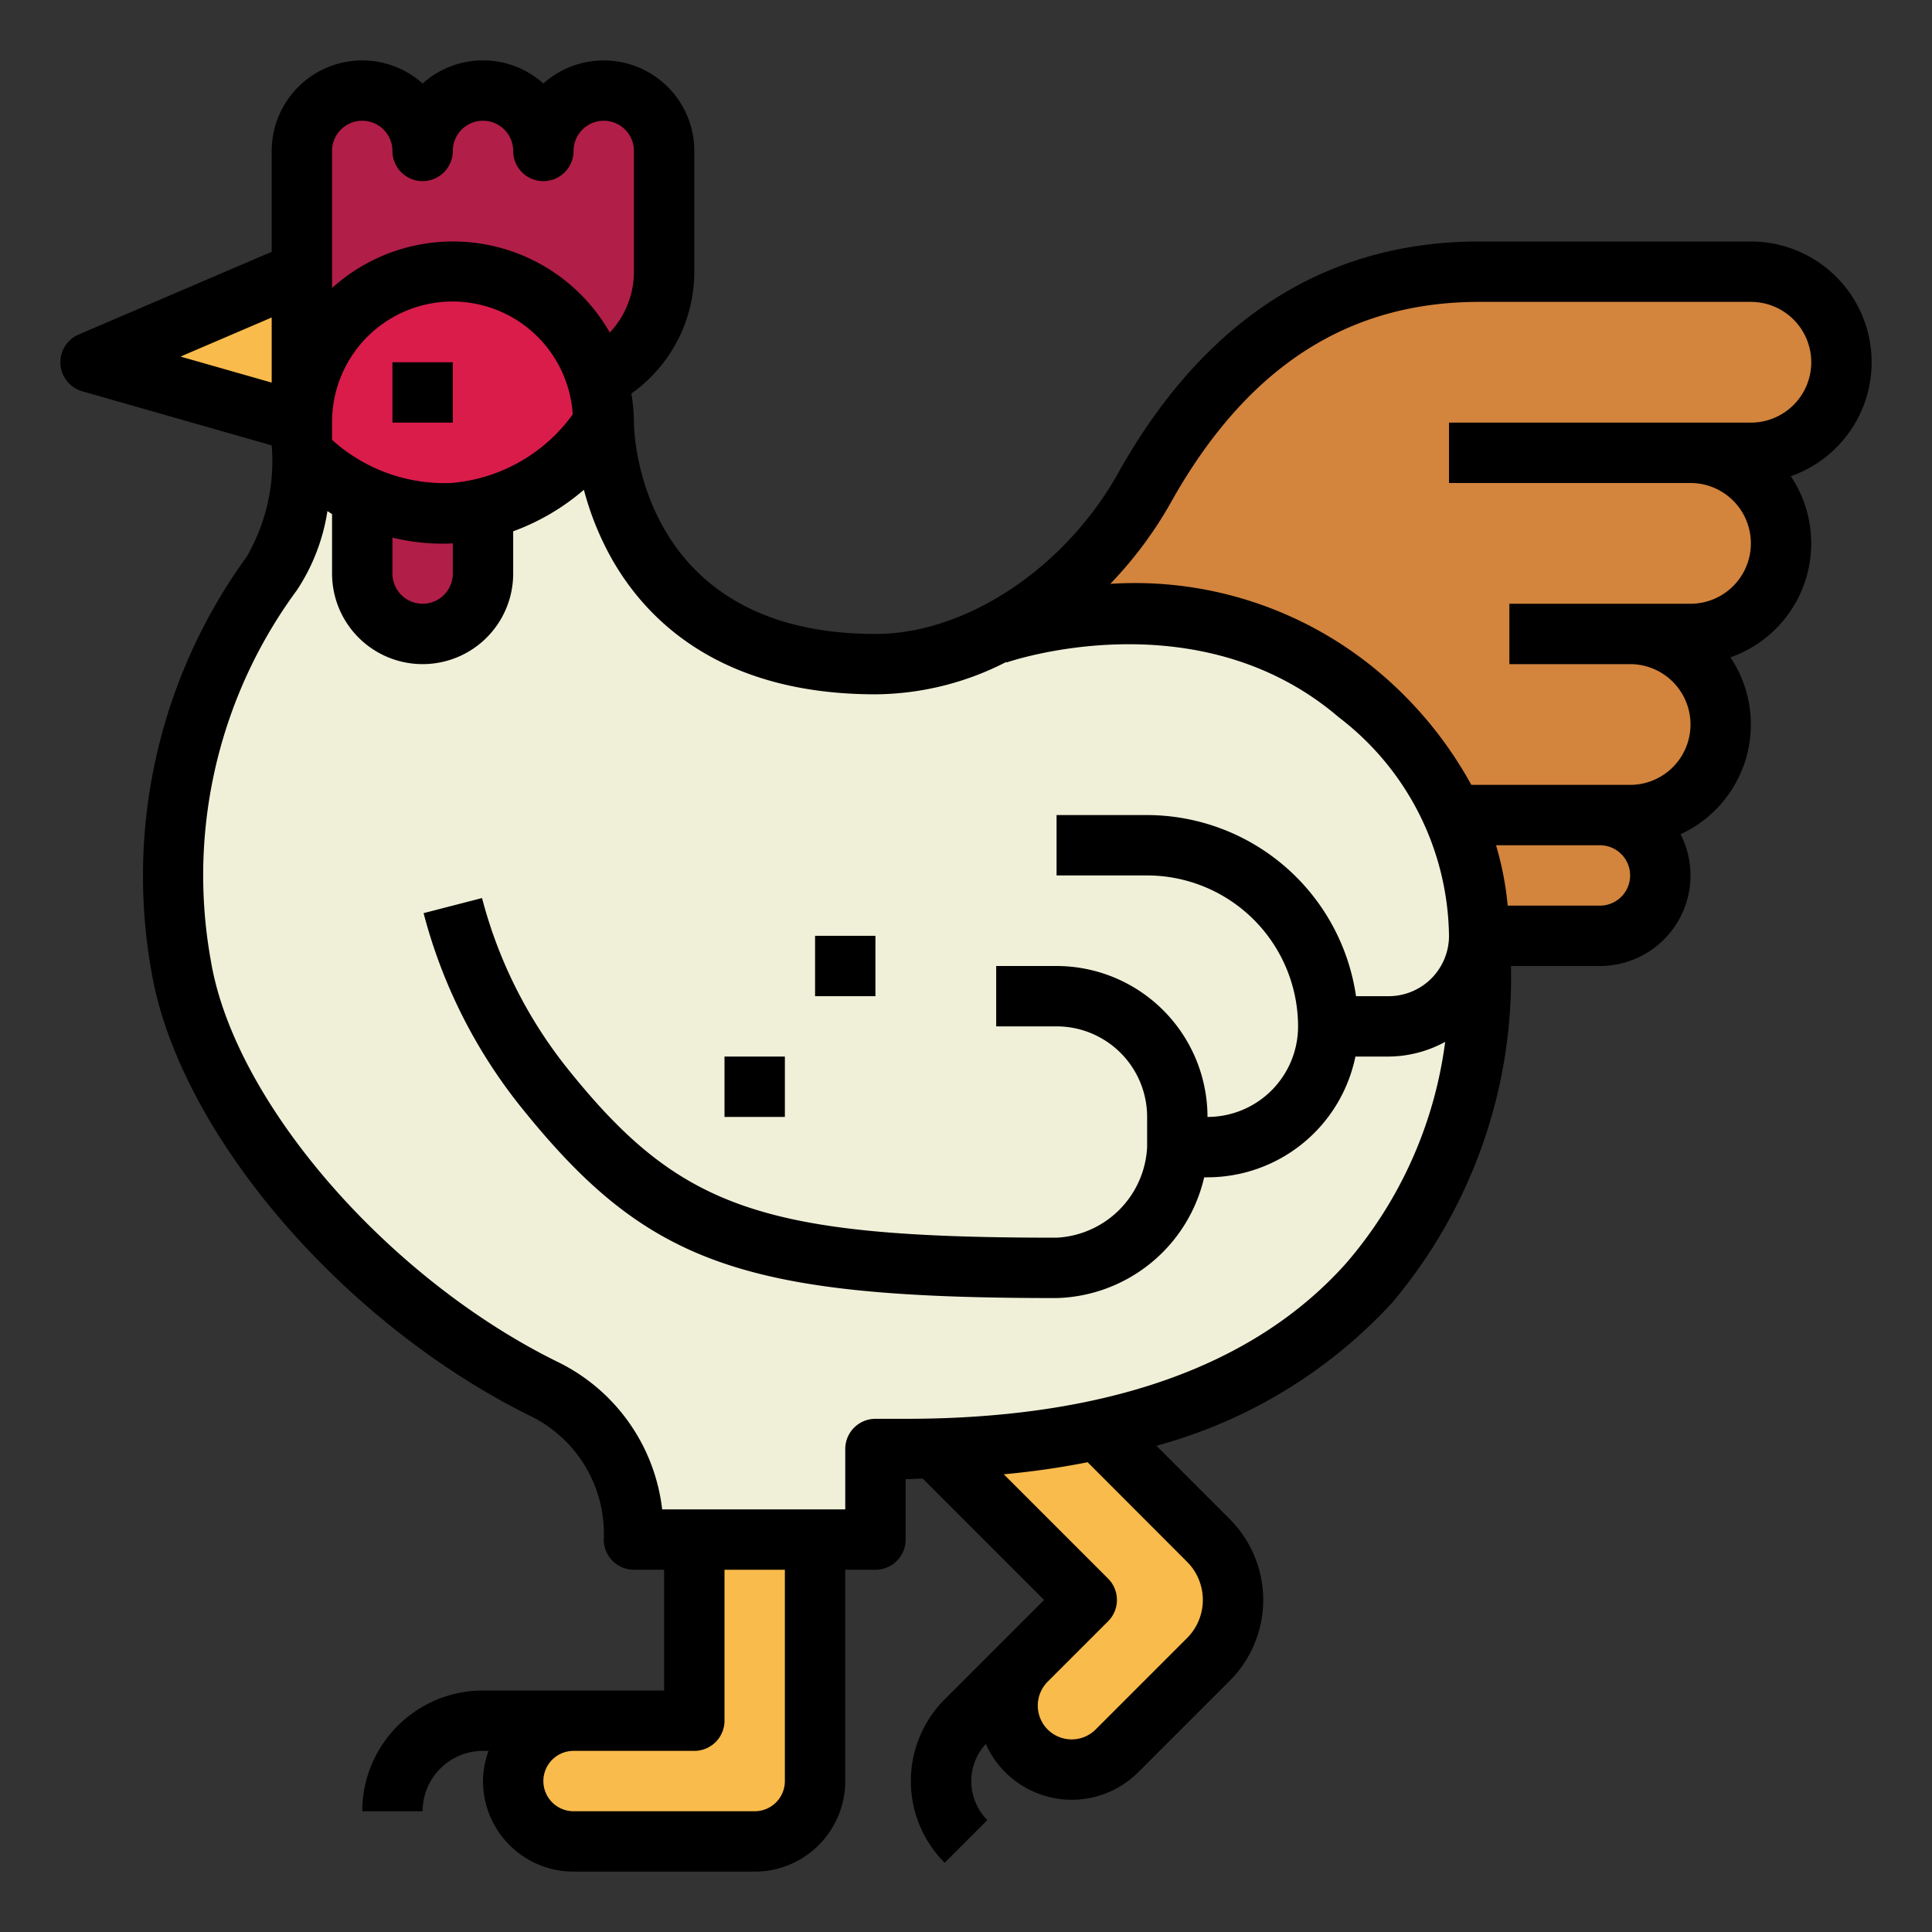 <svg height="512" viewBox="0 0 64 64" width="512" xmlns="http://www.w3.org/2000/svg"><rect x="0" y="0" width="64" height="64" fill="#333333" stroke="none"/><g id="Filled_outline" data-name="Filled outline"><path d="m53 9h-4c-4.985 0-8.526 2.671-11 7-1.75 3.251-5.3 6-9 6-9 0-9-8-9-8a5 5 0 0 0 -5-5 5 5 0 0 0 -5 5c0 1.846.024 3.465-1 5a16.924 16.924 0 0 0 -3 13c.842 5.052 6.179 11.124 12 14a5.317 5.317 0 0 1 3 5h8v-3h1c21 0 19-17 19-17h4a2 2 0 0 0 2-2 2 2 0 0 0 -2-2h1a3 3 0 0 0 3-3 3 3 0 0 0 -3-3h2a3 3 0 0 0 3-3 3 3 0 0 0 -3-3h2a3 3 0 0 0 3-3 3 3 0 0 0 -3-3z" fill="#f0f0d9"></path><path d="m15 17a6.65 6.65 0 0 0 5-3 5 5 0 0 0 -5-5 5 5 0 0 0 -5 5v1a6.563 6.563 0 0 0 5 2z" fill="#da1c4b"></path><path d="m61 12a3 3 0 0 0 -3-3h-9c-4.985 0-8.526 2.671-11 7a12.249 12.249 0 0 1 -5 4.962v.038c.282-.1 6.931-2.345 12 2 3.46 2.966 4 6 4 8h4a2 2 0 0 0 0-4h1a3 3 0 0 0 0-6h2a3 3 0 0 0 0-6h2a3 3 0 0 0 3-3z" fill="#d3843d"></path><path d="m15 9a4.985 4.985 0 0 1 4.768 3.571 3.986 3.986 0 0 0 2.232-3.571v-4a2 2 0 0 0 -4 0 2 2 0 0 0 -4 0 2 2 0 0 0 -4 0v8h.1a5 5 0 0 1 4.9-4z" fill="#b11e48"></path><path d="m10 9-7 3 7 2z" fill="#f9bb4b"></path><path d="m23 51v6h-4a2 2 0 0 0 -2 2 2 2 0 0 0 2 2h6a2 2 0 0 0 2-2v-8z" fill="#f9bb4b"></path><path d="m15 17a6.11 6.11 0 0 1 -3-.592v2.592a2 2 0 0 0 4 0v-2.155a5.874 5.874 0 0 1 -1 .155z" fill="#b11e48"></path><path d="m36.367 47.367a29.171 29.171 0 0 1 -5.392.608l5.025 5.025-2 2a2.121 2.121 0 0 0 3 3l3-3a2.787 2.787 0 0 0 0-4z" fill="#f9bb4b"></path><path d="m13 12h2v2h-2z"></path><path d="m58 8h-9c-5.029 0-9.022 2.524-11.88 7.526-1.735 3.221-5.069 5.474-8.111 5.474h-.009c-7.857 0-8-6.713-8-7a5.986 5.986 0 0 0 -.085-.963 4.946 4.946 0 0 0 2.085-4.037v-4a3 3 0 0 0 -5-2.234 2.994 2.994 0 0 0 -4 0 3 3 0 0 0 -5 2.234v3.341l-6.394 2.74a1 1 0 0 0 .119 1.881l6.275 1.792a6.313 6.313 0 0 1 -.83 3.691 17.99 17.99 0 0 0 -3.156 13.719c.886 5.303 6.276 11.636 12.543 14.736a4.338 4.338 0 0 1 2.443 4.1 1 1 0 0 0 1 1h1v4h-6a4 4 0 0 0 -4 4h2a2 2 0 0 1 2-2h.184a2.966 2.966 0 0 0 -.184 1 3 3 0 0 0 3 3h6a3 3 0 0 0 3-3v-7h1a1 1 0 0 0 1-1v-2c.2 0 .374-.017.567-.02l4.019 4.02-3.293 3.293a3.832 3.832 0 0 0 0 5.414l1.414-1.414a1.826 1.826 0 0 1 -.052-2.522 3.119 3.119 0 0 0 5.052.936l3-3a3.787 3.787 0 0 0 0-5.414l-2.4-2.4a16.461 16.461 0 0 0 7.8-4.728 16.713 16.713 0 0 0 3.946-11.165h2.947a3 3 0 0 0 2.671-4.366 4 4 0 0 0 1.652-5.859 4 4 0 0 0 2-6 4 4 0 0 0 -1.323-7.775zm-47-3a1 1 0 0 1 2 0 1 1 0 0 0 2 0 1 1 0 0 1 2 0 1 1 0 0 0 2 0 1 1 0 0 1 2 0v4a2.949 2.949 0 0 1 -.8 2.017 5.979 5.979 0 0 0 -9.2-1.477zm0 9a3.99 3.99 0 0 1 7.972-.273 5.52 5.52 0 0 1 -4.033 2.273 5.552 5.552 0 0 1 -3.939-1.43c0-.148 0-.57 0-.57zm4 4v1a1 1 0 0 1 -2 0v-1.191a6.969 6.969 0 0 0 1.619.2c.124.003.252-.002.381-.009zm-9.021-6.188 3.021-1.295v2.157zm20.021 47.188a1 1 0 0 1 -1 1h-6a1 1 0 0 1 0-2h4a1 1 0 0 0 1-1v-5h2zm13.293-7.293a1.789 1.789 0 0 1 0 2.586l-3 3a1.125 1.125 0 0 1 -1.586 0 1.12 1.12 0 0 1 0-1.586l2-2a1 1 0 0 0 0-1.414l-3.455-3.455c.966-.089 1.889-.224 2.777-.4zm-1.293-22.707a5.006 5.006 0 0 1 5 5 3 3 0 0 1 -3 3 5.006 5.006 0 0 0 -5-5h-2v2h2a3 3 0 0 1 3 3v1a3.163 3.163 0 0 1 -3 3c-9.748 0-12.477-.946-16.219-5.625a15.184 15.184 0 0 1 -2.813-5.626l-1.936.5a17.218 17.218 0 0 0 3.187 6.374c4.195 5.245 7.352 6.377 17.781 6.377a5.161 5.161 0 0 0 4.89-4h.11a5.008 5.008 0 0 0 4.9-4h1.1a3.96 3.96 0 0 0 1.873-.487 13.975 13.975 0 0 1 -3.268 7.319c-3.049 3.429-7.963 5.168-14.605 5.168h-1a1 1 0 0 0 -1 1v2h-6.065a6.23 6.23 0 0 0 -3.492-4.9c-5.65-2.792-10.682-8.62-11.457-13.268a15.914 15.914 0 0 1 2.846-12.277 6.536 6.536 0 0 0 1.014-2.624c.053.032.1.065.154.1v1.969a3 3 0 0 0 6 0v-1.4a7.54 7.54 0 0 0 2.342-1.375 9.788 9.788 0 0 0 .912 2.266c1.158 2.055 3.613 4.509 8.746 4.509h.015a9.6 9.6 0 0 0 4.318-1.072l.007.019c.063-.022 6.337-2.191 11.013 1.817a9.247 9.247 0 0 1 3.647 7.236 2 2 0 0 1 -2 2h-1.08a7.006 7.006 0 0 0 -6.92-6h-3v2zm15 1h-3.056a10.386 10.386 0 0 0 -.386-2h3.442a1 1 0 0 1 0 2zm5-16h-10v2h8a2 2 0 0 1 0 4h-6v2h4a2 2 0 0 1 0 4h-5.261a13.137 13.137 0 0 0 -3.088-3.759 12.549 12.549 0 0 0 -8.871-2.9 13.3 13.3 0 0 0 2.088-2.841c2.499-4.375 5.813-6.5 10.132-6.5h9a2 2 0 0 1 0 4z"></path><path d="m24 35h2v2h-2z"></path><path d="m27 31h2v2h-2z"></path></g></svg>
